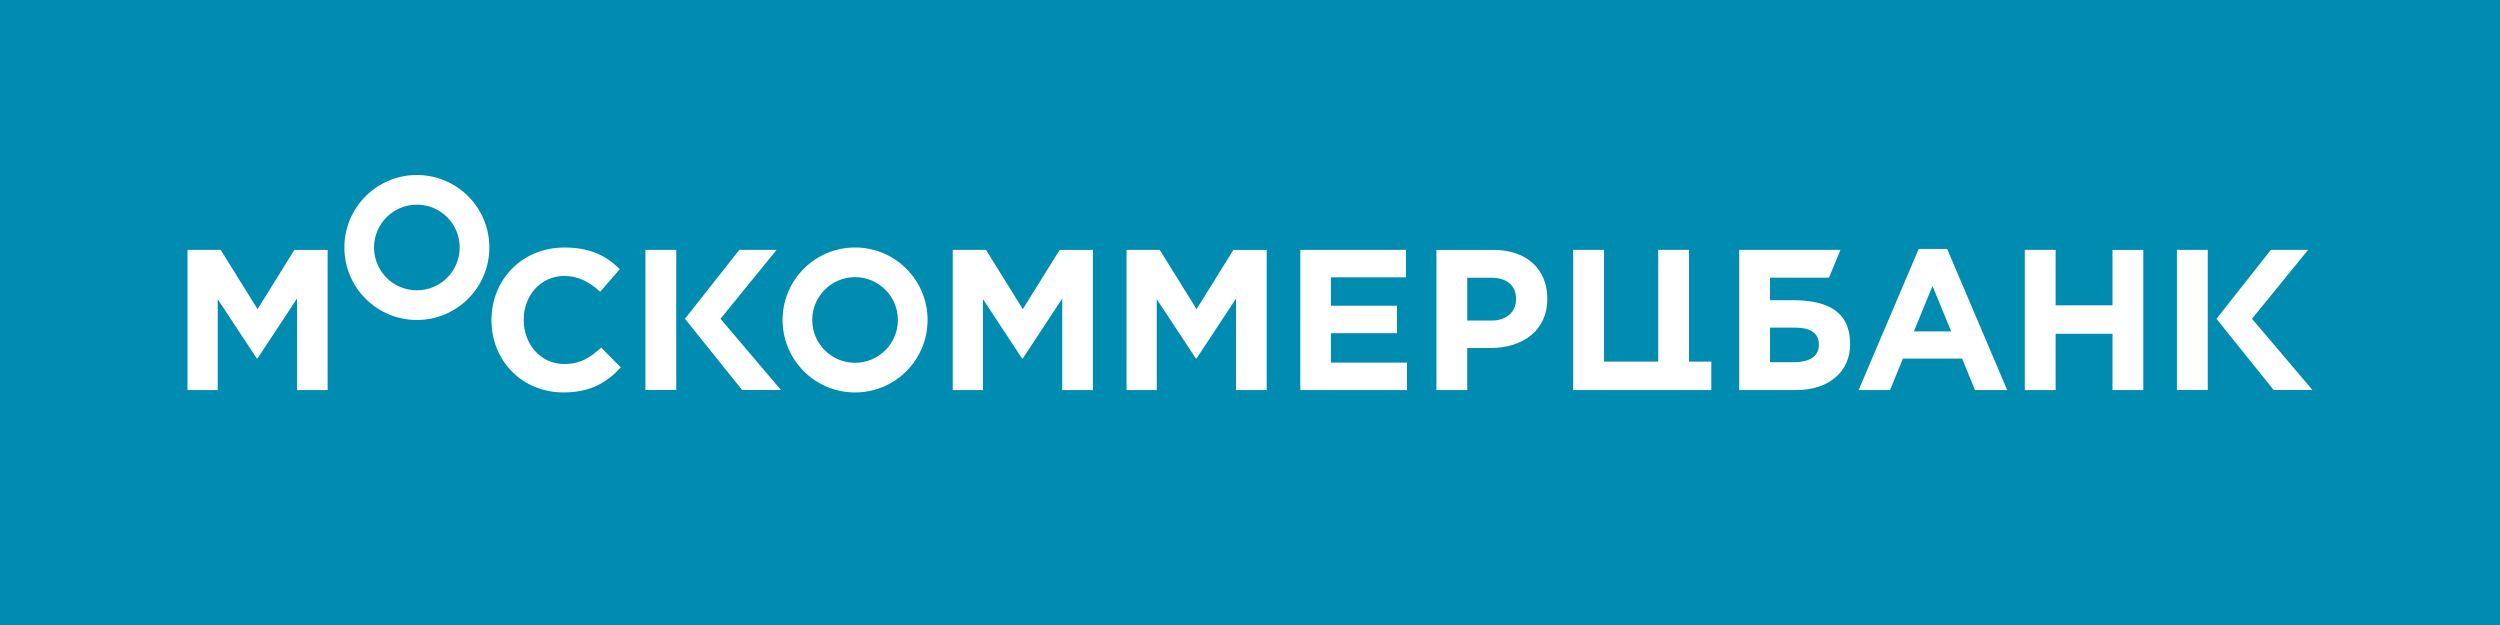 <svg xmlns="http://www.w3.org/2000/svg" viewBox="0 0 200 50">
	<path class="bg-logo" fill="#008BB0" d="M0 0h200v50H0z"/>
	<path fill="#fff" d="M27.551 19.799c0-3.202 2.596-5.799 5.799-5.799 3.203 0 5.799 2.596 5.799 5.799 0 3.203-2.596 5.799-5.799 5.799-3.203 0-5.799-2.596-5.799-5.799Zm2.372 0c0 1.893 1.534 3.426 3.427 3.426 1.893 0 3.426-1.534 3.426-3.426 0-1.893-1.534-3.426-3.426-3.426-1.893 0-3.427 1.534-3.427 3.426Zm32.684 5.799c0-3.202 2.596-5.799 5.799-5.799 3.203 0 5.799 2.596 5.799 5.799 0 3.203-2.596 5.799-5.799 5.799-3.203 0-5.799-2.596-5.799-5.799Zm2.372 0c0 1.893 1.534 3.426 3.426 3.426 1.893 0 3.426-1.534 3.426-3.426 0-1.893-1.534-3.426-3.426-3.426-1.893 0-3.426 1.534-3.426 3.426Zm-47.321-5.606 2.947 4.74 2.946-4.74h2.659v11.211h-2.451v-7.319l-3.155 4.788h-.064l-3.123-4.74v7.271H15V19.991h2.658Zm24.239 5.605c0 1.922 1.329 3.524 3.251 3.524 1.281 0 2.066-.513 2.947-1.313l1.569 1.586c-1.152 1.232-2.434 2.001-4.596 2.001-3.3 0-5.749-2.546-5.749-5.765v-.032c0-3.187 2.402-5.797 5.845-5.797 2.114 0 3.38.705 4.42 1.73l-1.569 1.81c-.865-.785-1.745-1.265-2.867-1.265-1.89 0-3.251 1.57-3.251 3.491v.032Zm36.983-5.605 2.946 4.74 2.947-4.74h2.658v11.211h-2.451v-7.319l-3.155 4.788h-.064l-3.123-4.74v7.271h-2.419V19.991h2.659Zm13.9 0 2.947 4.74 2.946-4.74h2.661v11.211h-2.451v-7.319l-3.155 4.788h-.064l-3.123-4.74v7.271h-2.418V19.991h2.658Zm18.977 6.662h-5.284v2.354h6.086v2.195h-8.536V19.991h8.456v2.193h-6.006v2.275h5.284v2.194Zm3.156-6.662h4.58c2.675 0 4.292 1.585 4.292 3.876v.032c0 2.594-2.017 3.939-4.532 3.939h-1.874v3.364h-2.466V19.991Zm4.42 5.652c1.233 0 1.953-.736 1.953-1.697h.001v-.032c0-1.105-.769-1.698-2.002-1.698h-1.905v3.427h1.953Zm29.359 5.559 4.805-11.291h2.274l4.804 11.291h-2.578l-1.024-2.514h-4.741l-1.024 2.514h-2.516Zm5.91-8.328-1.49 3.636h2.979l-1.489-3.636Zm9.848 1.553h4.55v-4.436h2.465v11.211h-2.465v-4.501h-4.55v4.501h-2.465V19.991h2.465v4.436Zm-22.847-.413h1.783c2.75 0 4.623.842 4.623 3.529v.032c0 2.075-1.617 3.627-4.292 3.627h-4.58V19.991h8.101l-.919 2.225h-4.716v1.797Zm0 4.962h1.905c1.134 0 2.002-.387 2.002-1.395 0-.891-.591-1.374-1.952-1.374h-1.955v2.769Zm-8.946-8.985h2.465v8.936h1.783v2.275h-11.05V19.991h2.467v8.936h4.335v-8.936ZM54.099 31.202H51.634V19.991h2.466v11.211Zm5.049-11.211h2.979l-4.488 5.512 4.84 5.699h-3.108l-4.575-5.699 4.351-5.512Zm125.499 0-4.486 5.512L185 31.202h-3.106l-4.576-5.699 4.352-5.512h2.977Zm-8.026 11.211h-2.468V19.991h2.468v11.211Z"/>
</svg>